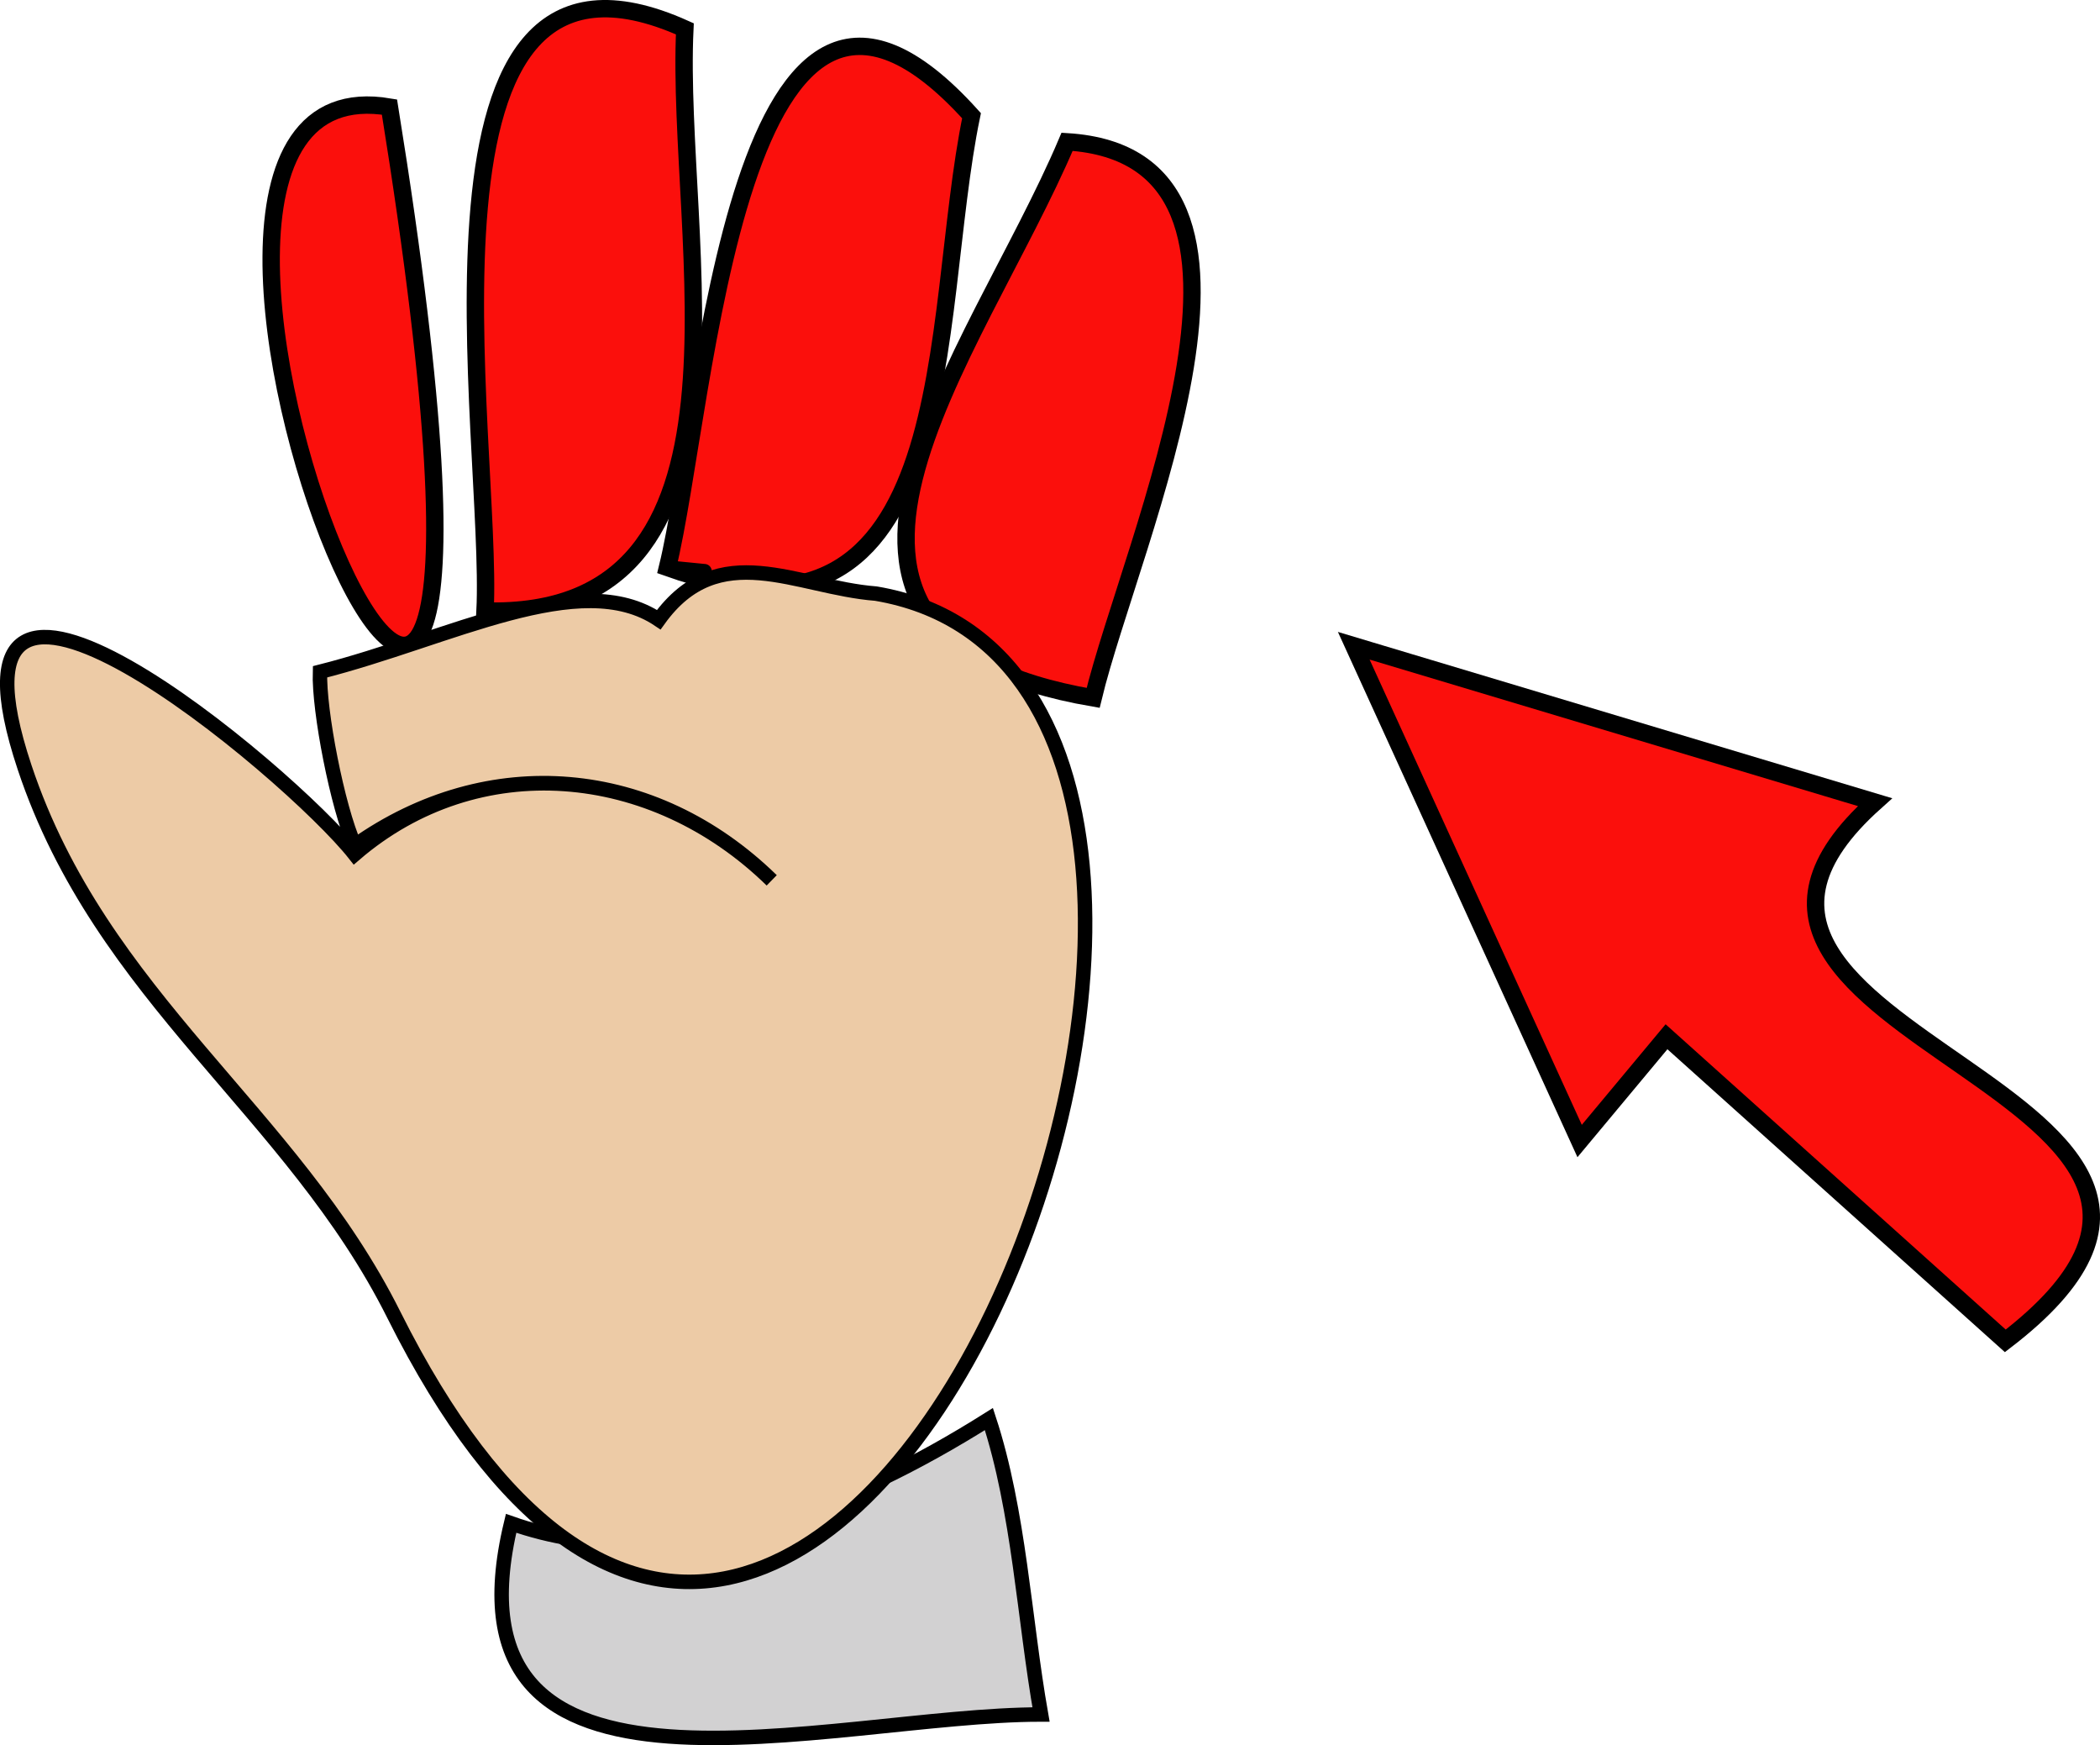 <svg xmlns="http://www.w3.org/2000/svg" xmlns:xlink="http://www.w3.org/1999/xlink" version="1.1" id="Layer_1" x="0px" y="0px" enable-background="new 0 0 822.05 841.89" xml:space="preserve" viewBox="319.25 348.65 181.3 150.64">
<path fill-rule="evenodd" clip-rule="evenodd" fill="#FB0F0C" d="M394.875,399.89L394.875,399.89L394.875,399.89z"/>
<line fill="none" stroke="#000000" stroke-width="1.25" stroke-linecap="square" stroke-miterlimit="10" x1="394.875" y1="399.89" x2="394.875" y2="399.89"/>
<path fill-rule="evenodd" clip-rule="evenodd" fill="#FB0F0C" stroke="#000000" stroke-width="1.5" stroke-linecap="square" stroke-miterlimit="10" d="  M411.375,360.89c-7.832,18.512-28.09,42.78,2.25,48C416.878,395.364,432.318,362.175,411.375,360.89z"/>
<path fill-rule="evenodd" clip-rule="evenodd" fill="#D2D1D2" stroke="#000000" stroke-width="1.25" stroke-linecap="square" stroke-miterlimit="10" d="  M404.625,471.14c-12.113,7.634-27.355,13.898-41.25,9c-6.52,27.044,27.55,16.5,45.75,16.5  C407.668,488.382,407.237,479.093,404.625,471.14z"/>
<path fill-rule="evenodd" clip-rule="evenodd" fill="#FB0F0C" stroke="#000000" stroke-width="1.5" stroke-linecap="square" stroke-miterlimit="10" d="  M463.125,438.14c9.75,8.75,19.5,17.5,29.25,26.25c28.045-21.498-34.019-26.119-11.25-46.5c-15-4.5-30-9-45-13.5  c6.5,14.25,13,28.5,19.5,42.75C458.125,444.14,460.625,441.14,463.125,438.14z"/>
<path fill-rule="evenodd" clip-rule="evenodd" fill="#FB0F0C" stroke="#000000" stroke-width="1.5" stroke-linecap="square" stroke-miterlimit="10" d="  M352.875,357.89C322.907,352.789,370.144,464.954,352.875,357.89L352.875,357.89z"/>
<path fill-rule="evenodd" clip-rule="evenodd" fill="#FB0F0C" stroke="#000000" stroke-width="1.5" stroke-linecap="square" stroke-miterlimit="10" d="  M403.125,358.64c-20.354-22.608-22.828,25.066-26.25,39C402.543,406.82,399.462,376.286,403.125,358.64z"/>
<path fill-rule="evenodd" clip-rule="evenodd" fill="#FB0F0C" stroke="#000000" stroke-width="1.5" stroke-linecap="square" stroke-miterlimit="10" d="  M378.375,351.14c-25.065-11.291-16.523,35.476-17.25,50.25C386.068,402.062,377.506,369.384,378.375,351.14z"/>
<path fill-rule="evenodd" clip-rule="evenodd" fill="#EDCBA6" stroke="#000000" stroke-width="1.25" stroke-linecap="square" stroke-miterlimit="10" d="  M394.875,399.89c-6.888-0.533-13.574-4.935-18.75,2.25c-6.785-4.557-18.012,1.658-29.25,4.5c-0.111,3.354,1.515,11.68,3,15  c11.563-8.202,25.841-6.923,36,3c-10.316-10.077-25.416-11.35-36-2.25c-5.599-7.108-37.19-33.571-28.5-7.5  c6.633,19.899,23.083,29.666,31.875,47.25C390.475,536.59,440.146,407.562,394.875,399.89z"/>
<path fill-rule="evenodd" clip-rule="evenodd" fill="#EDCBA6" stroke="#000000" stroke-width="1.25" stroke-linecap="square" stroke-miterlimit="10" d="  M376.875,397.64C376.212,397.574,384.555,398.401,376.875,397.64L376.875,397.64z"/>
</svg>
